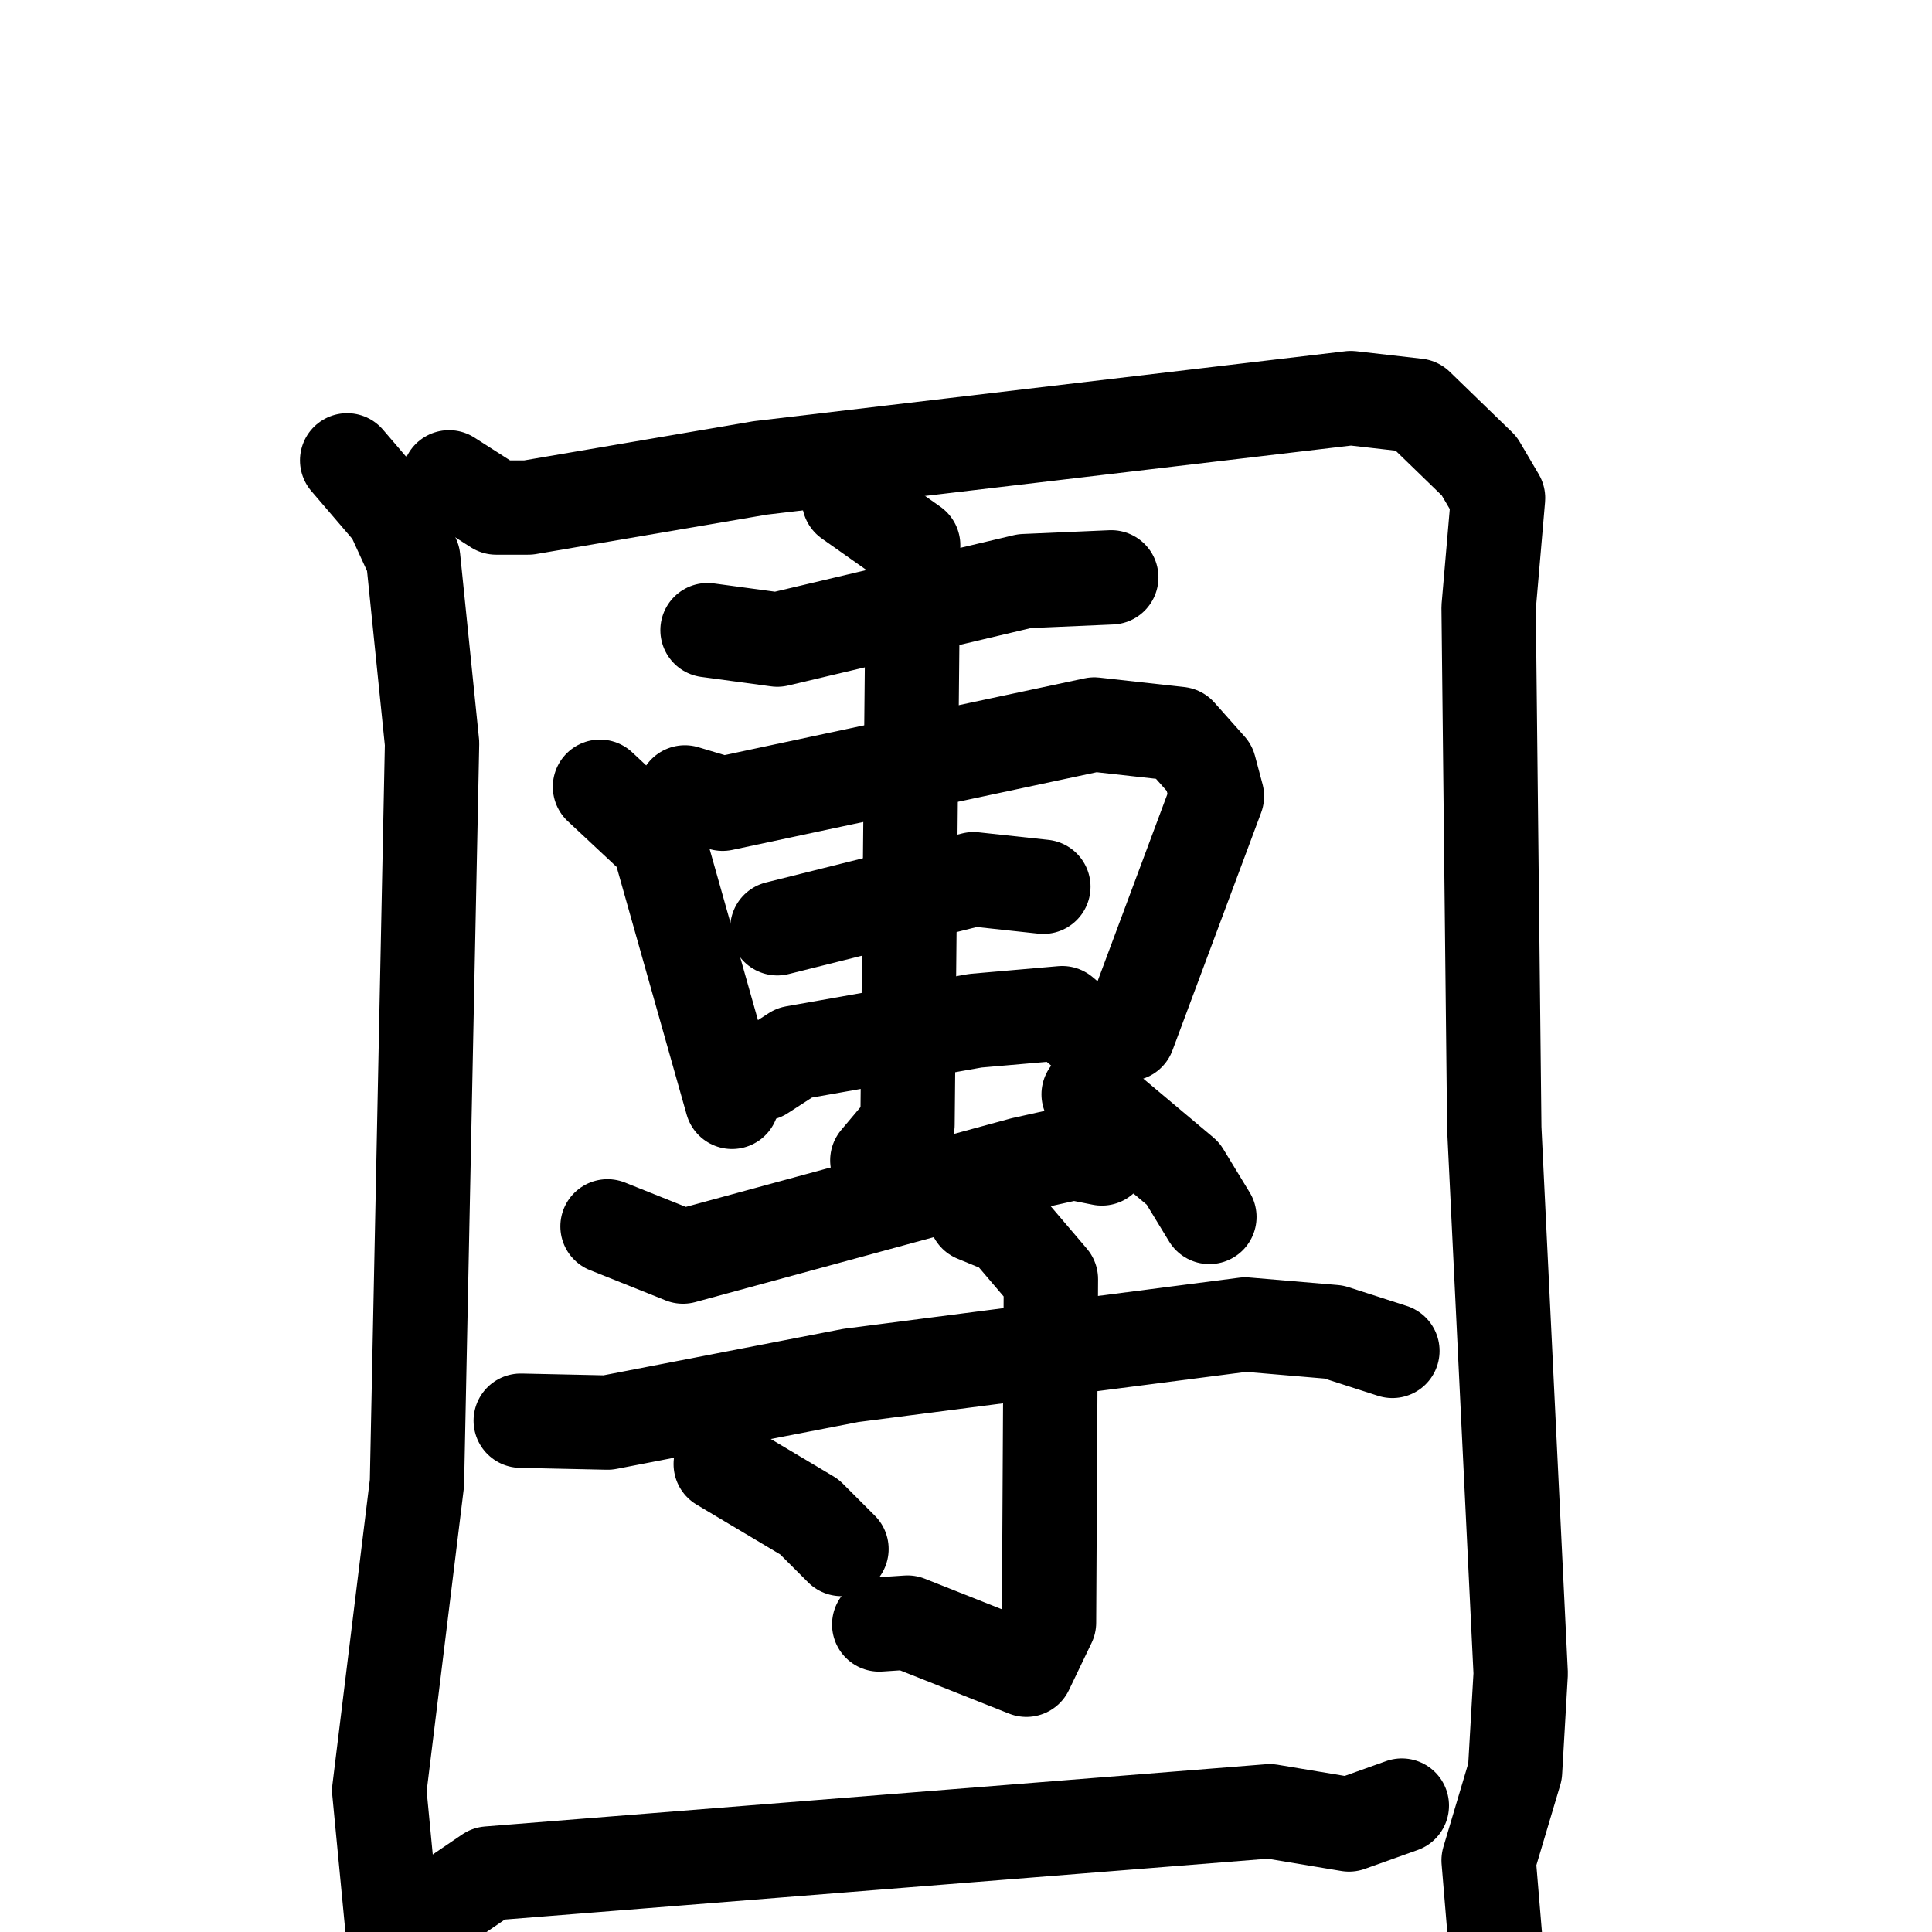 <svg xmlns="http://www.w3.org/2000/svg" viewBox="0 0 1024 1024">
  <g style="fill:none;stroke:#000000;stroke-width:50;stroke-linecap:round;stroke-linejoin:round;" transform="scale(1, 1) translate(0, 0)">
    <path d="M 184.0,244.0 L 208.0,272.0 L 219.0,296.0 L 229.0,394.0 L 221.0,786.0 L 201.0,949.0 L 208.0,1022.0"/>
    <path d="M 238.0,253.0 L 263.0,269.0 L 280.0,269.0 L 403.0,248.0 L 716.0,211.0 L 751.0,215.0 L 784.0,247.0 L 794.0,264.0 L 789.0,322.0 L 792.0,598.0 L 806.0,887.0 L 803.0,939.0 L 789.0,986.0 L 795.0,1058.0"/>
    <path d="M 375.0,334.0 L 412.0,339.0 L 543.0,308.0 L 589.0,306.0"/>
    <path d="M 318.0,417.0 L 349.0,446.0 L 388.0,584.0"/>
    <path d="M 363.0,420.0 L 383.0,426.0 L 580.0,384.0 L 625.0,389.0 L 641.0,407.0 L 645.0,422.0 L 598.0,548.0"/>
    <path d="M 412.0,492.0 L 516.0,466.0 L 553.0,470.0"/>
    <path d="M 404.0,569.0 L 421.0,558.0 L 517.0,541.0 L 563.0,537.0 L 576.0,548.0"/>
    <path d="M 450.0,265.0 L 484.0,289.0 L 481.0,596.0 L 465.0,615.0"/>
    <path d="M 322.0,650.0 L 362.0,666.0 L 542.0,617.0 L 569.0,611.0 L 584.0,614.0"/>
    <path d="M 577.0,580.0 L 627.0,622.0 L 641.0,645.0"/>
    <path d="M 276.0,753.0 L 322.0,754.0 L 451.0,729.0 L 660.0,702.0 L 707.0,706.0 L 738.0,716.0"/>
    <path d="M 517.0,644.0 L 534.0,651.0 L 557.0,678.0 L 556.0,860.0 L 544.0,885.0 L 481.0,860.0 L 466.0,861.0"/>
    <path d="M 382.0,776.0 L 429.0,804.0 L 446.0,821.0"/>
    <path d="M 234.0,1010.0 L 259.0,993.0 L 673.0,960.0 L 715.0,967.0 L 743.0,957.0"/>
  </g>
</svg>
